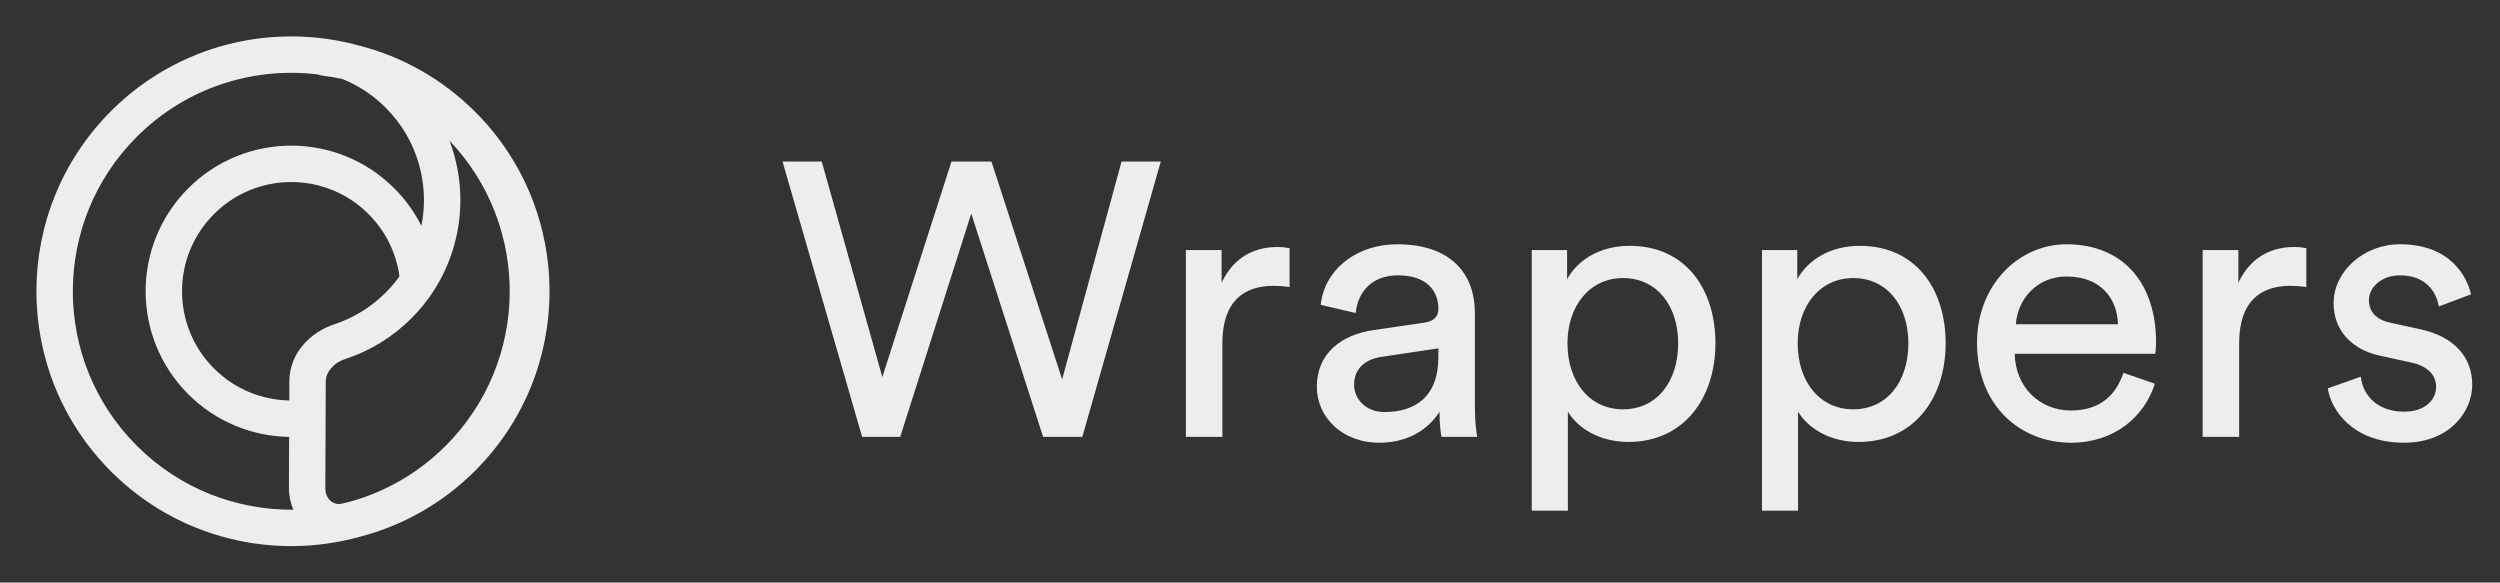 <svg width="206" height="48" viewBox="0 0 206 48" fill="none" xmlns="http://www.w3.org/2000/svg">
<rect x="0" y="0" width="206" height="48" fill="#333333" stroke="none"/>
<path fill-rule="evenodd" clip-rule="evenodd" d="M39.161 38.779C36.43 41.511 33.127 43.33 29.637 44.233C22.58 46.192 14.699 44.398 9.151 38.849C0.95 30.648 0.95 17.352 9.151 9.151C14.699 3.602 22.581 1.808 29.638 3.767C33.127 4.67 36.43 6.489 39.161 9.221C47.324 17.383 47.324 30.617 39.161 38.779ZM33.901 26.23C37.859 22.271 38.905 16.503 37.036 11.588C43.756 18.639 43.653 29.803 36.728 36.728C34.455 39.001 31.726 40.539 28.835 41.342C28.594 41.403 28.353 41.46 28.11 41.511C27.535 41.633 26.803 41.171 26.807 40.23L26.843 31.424C26.846 30.71 27.431 29.917 28.471 29.576C30.458 28.923 32.325 27.806 33.901 26.23ZM23.807 40.217C23.804 40.835 23.935 41.443 24.175 41.999C19.51 42.044 14.831 40.287 11.272 36.728C4.243 29.698 4.243 18.302 11.272 11.272C15.35 7.194 20.899 5.482 26.211 6.136C26.331 6.184 26.459 6.218 26.594 6.235C27.147 6.303 27.698 6.398 28.244 6.518C29.528 7.043 30.733 7.827 31.779 8.873C34.425 11.519 35.407 15.198 34.725 18.612C34.164 17.494 33.417 16.447 32.485 15.515C27.799 10.829 20.201 10.829 15.515 15.515C10.828 20.201 10.828 27.799 15.515 32.485C17.814 34.784 20.814 35.955 23.824 35.999L23.807 40.217ZM23.837 32.999C21.586 32.958 19.352 32.08 17.636 30.364C14.121 26.849 14.121 21.151 17.636 17.636C21.151 14.121 26.849 14.121 30.364 17.636C31.809 19.081 32.659 20.893 32.916 22.772C32.58 23.24 32.201 23.688 31.779 24.109C30.543 25.345 29.085 26.216 27.535 26.725C25.649 27.345 23.853 29.046 23.843 31.412L23.837 32.999Z" fill="#EDEDED"/>
<path d="M87.52 31.264L92.416 13.312H95.648L89.184 36H85.952L80.032 17.6L74.176 36H71.04L64.48 13.312H67.712L72.704 31.072L78.4 13.312H81.696L87.52 31.264ZM106.26 20.448V23.648C105.812 23.584 105.364 23.552 104.948 23.552C102.42 23.552 100.724 24.896 100.724 28.288V36H97.716V20.608H100.66V23.296C101.78 20.928 103.7 20.352 105.268 20.352C105.684 20.352 106.1 20.416 106.26 20.448ZM108.506 31.872C108.506 29.12 110.522 27.584 113.178 27.2L117.338 26.592C118.266 26.464 118.522 25.984 118.522 25.44C118.522 23.936 117.53 22.688 115.194 22.688C113.082 22.688 111.898 24 111.706 25.792L108.826 25.12C109.146 22.176 111.802 20.128 115.13 20.128C119.738 20.128 121.53 22.752 121.53 25.76V33.472C121.53 34.816 121.658 35.616 121.722 36H118.778C118.714 35.616 118.618 35.04 118.618 33.92C117.946 35.008 116.41 36.48 113.658 36.48C110.522 36.48 108.506 34.304 108.506 31.872ZM114.074 33.952C116.538 33.952 118.522 32.768 118.522 29.408V28.704L113.818 29.408C112.538 29.6 111.578 30.336 111.578 31.712C111.578 32.864 112.538 33.952 114.074 33.952ZM129.192 42.08H126.216V20.608H129.128V23.008C129.96 21.472 131.784 20.256 134.28 20.256C138.888 20.256 141.352 23.808 141.352 28.288C141.352 32.864 138.696 36.416 134.184 36.416C131.816 36.416 130.024 35.296 129.192 33.92V42.08ZM138.28 28.288C138.28 25.216 136.552 22.912 133.736 22.912C130.984 22.912 129.16 25.216 129.16 28.288C129.16 31.456 130.984 33.728 133.736 33.728C136.52 33.728 138.28 31.456 138.28 28.288ZM148.161 42.08H145.185V20.608H148.097V23.008C148.929 21.472 150.753 20.256 153.249 20.256C157.857 20.256 160.321 23.808 160.321 28.288C160.321 32.864 157.665 36.416 153.153 36.416C150.785 36.416 148.993 35.296 148.161 33.92V42.08ZM157.249 28.288C157.249 25.216 155.521 22.912 152.705 22.912C149.953 22.912 148.129 25.216 148.129 28.288C148.129 31.456 149.953 33.728 152.705 33.728C155.489 33.728 157.249 31.456 157.249 28.288ZM166.106 26.72H174.522C174.458 24.512 173.018 22.784 170.298 22.784C167.77 22.784 166.234 24.736 166.106 26.72ZM174.97 30.72L177.562 31.616C176.698 34.336 174.234 36.48 170.65 36.48C166.522 36.48 162.906 33.472 162.906 28.256C162.906 23.424 166.394 20.128 170.266 20.128C175.002 20.128 177.658 23.392 177.658 28.192C177.658 28.576 177.626 28.96 177.594 29.152H166.01C166.074 31.904 168.058 33.824 170.65 33.824C173.146 33.824 174.394 32.448 174.97 30.72ZM190.042 20.448V23.648C189.594 23.584 189.146 23.552 188.73 23.552C186.202 23.552 184.506 24.896 184.506 28.288V36H181.498V20.608H184.442V23.296C185.562 20.928 187.482 20.352 189.05 20.352C189.466 20.352 189.882 20.416 190.042 20.448ZM191.808 32L194.528 31.04C194.72 32.64 195.936 33.92 198.112 33.92C199.808 33.92 200.736 32.96 200.736 31.872C200.736 30.912 200.032 30.176 198.752 29.888L196.128 29.312C193.728 28.8 192.288 27.168 192.288 24.992C192.288 22.368 194.752 20.128 197.76 20.128C201.984 20.128 203.296 22.88 203.616 24.256L200.96 25.248C200.832 24.448 200.192 22.688 197.76 22.688C196.224 22.688 195.2 23.68 195.2 24.736C195.2 25.664 195.776 26.336 196.96 26.592L199.456 27.136C202.24 27.744 203.712 29.44 203.712 31.712C203.712 33.888 201.888 36.48 198.08 36.48C193.856 36.48 192.064 33.76 191.808 32Z" fill="#EDEDED"/>
</svg>
